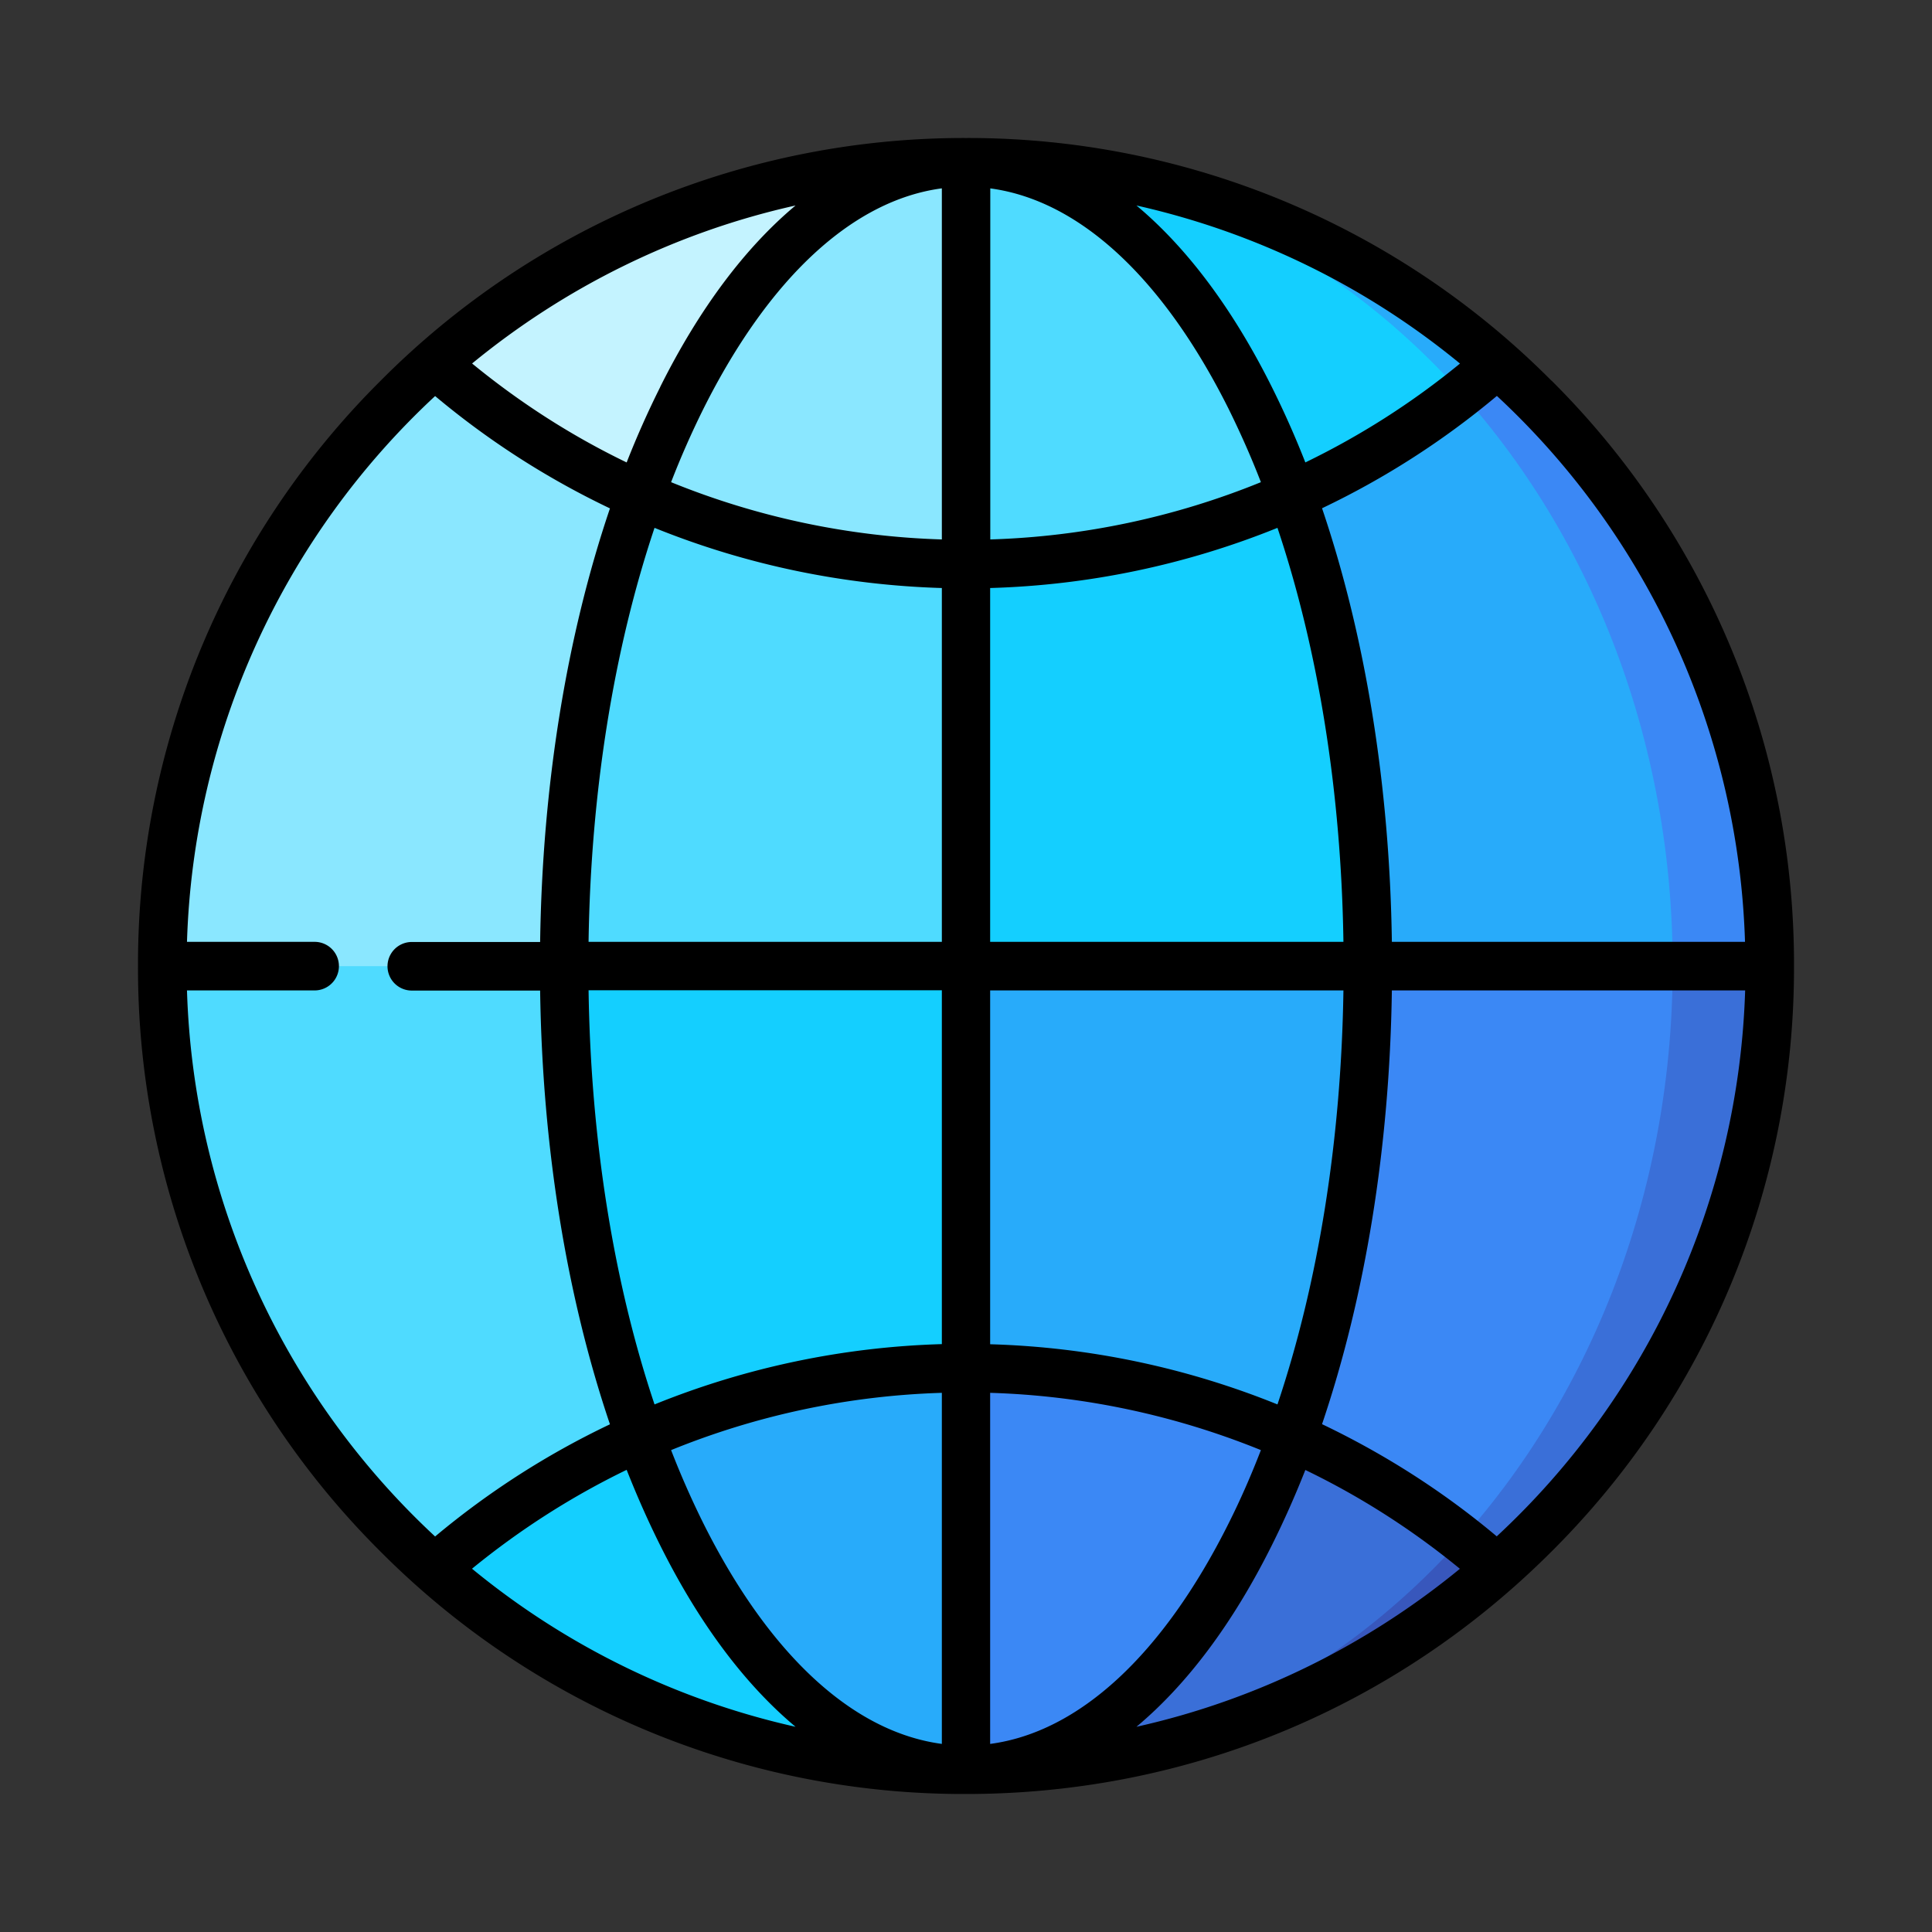 <svg xmlns="http://www.w3.org/2000/svg" fill="none" viewBox="0 0 14 14"><rect x="0" y="0" width="14" height="14" fill="#333333" stroke="none"/><path class="ic_c_public" fill="#3B88F5" d="M10.852 2.634h-.465l1.73 4.562.707-.194c0-1.74-.763-3.301-1.972-4.368Z"/><path class="ic_c_public" fill="#28ABFA" d="M10.387 2.634H7.703v5.774l4.415-1.212.003-.194c0-1.74-.67-3.301-1.734-4.368Z"/><path class="ic_c_public" fill="#3A6FD8" d="m12.12 7.001-1.733 4.369h.465A5.81 5.81 0 0 0 12.824 7h-.703Z"/><path class="ic_c_public" fill="#3B88F5" d="M7.703 7.001v4.369h2.684C11.45 10.302 12.121 8.74 12.121 7H7.703Z"/><path class="ic_c_public" fill="#3857BC" d="M10.591 11.151 7 12.824c1.477 0 2.825-.55 3.852-1.456a5.887 5.887 0 0 0-.26-.217Z"/><path class="ic_c_public" fill="#3A6FD8" d="M10.591 11.152a5.78 5.78 0 0 0-1.23-.74L7 12.824c1.4 0 2.667-.639 3.591-1.673Z"/><path class="ic_c_public" fill="#28ABFA" d="m7 1.177 3.591 1.673a5.86 5.86 0 0 0 .26-.217A5.802 5.802 0 0 0 7 1.177Z"/><path class="ic_c_public" fill="#14CFFF" d="m7 1.177 2.36 2.414a5.783 5.783 0 0 0 1.232-.74C9.666 1.815 8.399 1.176 7 1.176Z"/><path class="ic_c_public" fill="#14CFFF" d="M9.36 3.59c.348.96.552 2.138.552 3.411L6.297 8.408V3.59h3.064Z"/><path class="ic_c_public" fill="#4FDBFF" d="M9.36 3.59a5.83 5.83 0 0 1-2.36.5l-.703-1.457L7 1.177c.972 0 1.832.952 2.36 2.414Z"/><path class="ic_c_public" fill="#28ABFA" d="M9.912 7.001c0 1.274-.204 2.452-.551 3.411H6.297v-3.41h3.615Z"/><path class="ic_c_public" fill="#3B88F5" d="M9.36 10.412c-.528 1.462-1.388 2.414-2.36 2.414l-.703-1.456L7 9.914c.806 0 1.611.166 2.36.498Z"/><path class="ic_c_public" fill="#8AE7FF" d="M3.148 2.634a5.81 5.81 0 0 0-1.972 4.368l5.12 1.406V2.634H3.149Z"/><path class="ic_c_public" fill="#4FDBFF" d="M6.297 7.001H1.176c0 1.74.763 3.301 1.972 4.369h3.149V7Z"/><path class="ic_c_public" fill="#14CFFF" d="M4.64 10.411a5.796 5.796 0 0 0-1.492.958A5.802 5.802 0 0 0 7 12.825l-2.36-2.414Z"/><path class="ic_c_public" fill="#C4F3FF" d="M3.148 2.633c.456.403.96.722 1.492.958L7 1.177c-1.477 0-2.825.55-3.852 1.456Z"/><path class="ic_c_public" fill="#4FDBFF" d="M4.64 3.59c-.348.96-.552 2.138-.552 3.411l1.456.938L7 7.001V4.09l-2.36-.498Z"/><path class="ic_c_public" fill="#8AE7FF" d="M4.64 3.59a5.83 5.83 0 0 0 2.36.5V1.176c-.971 0-1.831.952-2.36 2.414Z"/><path class="ic_c_public" fill="#14CFFF" d="M4.088 7.001c0 1.274.204 2.452.551 3.411L7 9.914V7H4.088Z"/><path class="ic_c_public" fill="#28ABFA" d="M4.64 10.412c.529 1.462 1.389 2.414 2.36 2.414V9.914a5.83 5.83 0 0 0-2.36.498Z"/><path class="ic_c_public" fill="#000" d="M11.243 2.759A5.961 5.961 0 0 0 7 1 5.96 5.96 0 0 0 2.757 2.76 5.96 5.96 0 0 0 1 7a5.96 5.96 0 0 0 1.757 4.243A5.96 5.96 0 0 0 7 13c1.603 0 3.11-.624 4.243-1.757A5.96 5.96 0 0 0 13 7a5.96 5.96 0 0 0-1.757-4.242Zm1.402 4.066h-2.559c-.016-1.134-.192-2.216-.506-3.142a5.963 5.963 0 0 0 1.267-.814 5.634 5.634 0 0 1 1.798 3.956Zm-5.47-5.46c.644.086 1.251.645 1.727 1.596.084.17.163.347.235.533a5.655 5.655 0 0 1-1.961.415V1.365Zm-.35 0v2.544a5.655 5.655 0 0 1-1.962-.415 6.34 6.34 0 0 1 .235-.533c.476-.95 1.083-1.51 1.726-1.596Zm0 2.896v2.564h-2.56c.016-1.085.182-2.117.478-3 .667.27 1.373.415 2.081.436Zm0 2.916V9.74a6.007 6.007 0 0 0-2.082.437c-.296-.883-.462-1.916-.478-3.001h2.56Zm0 2.916v2.544c-.644-.086-1.251-.645-1.727-1.596a6.352 6.352 0 0 1-.235-.533 5.657 5.657 0 0 1 1.961-.415Zm.35 2.544v-2.544c.669.02 1.334.16 1.962.415-.072.186-.15.364-.235.533-.476.951-1.083 1.51-1.726 1.596Zm0-2.896V7.177h2.56c-.016 1.085-.182 2.118-.478 3a6.008 6.008 0 0 0-2.081-.436Zm0-2.916V4.261a6.008 6.008 0 0 0 2.082-.436c.296.883.462 1.915.478 3h-2.56Zm3.404-4.19c-.35.287-.726.525-1.12.716a6.646 6.646 0 0 0-.243-.547c-.283-.567-.616-1.01-.981-1.315a5.633 5.633 0 0 1 2.344 1.145Zm-5.795.17a6.662 6.662 0 0 0-.243.546c-.394-.19-.77-.43-1.12-.717.67-.55 1.47-.95 2.344-1.145-.365.305-.698.748-.981 1.315Zm-3.43 4.372h.926a.176.176 0 1 0 0-.352h-.925A5.634 5.634 0 0 1 3.153 2.87c.394.33.82.601 1.267.814-.314.926-.49 2.008-.506 3.142h-.93a.176.176 0 1 0 0 .352h.93c.016 1.135.192 2.216.506 3.143a5.965 5.965 0 0 0-1.267.813 5.634 5.634 0 0 1-1.798-3.956Zm2.067 4.19c.35-.286.726-.525 1.12-.716.075.19.156.373.243.547.283.568.616 1.01.981 1.315a5.632 5.632 0 0 1-2.344-1.145Zm5.795-.169c.087-.174.168-.356.243-.546.394.19.77.429 1.12.716-.67.55-1.47.95-2.344 1.145.365-.305.698-.747.981-1.315Zm1.63-.065c-.393-.33-.82-.6-1.266-.813.314-.927.49-2.008.506-3.143h2.56a5.634 5.634 0 0 1-1.8 3.956Z"/></svg>